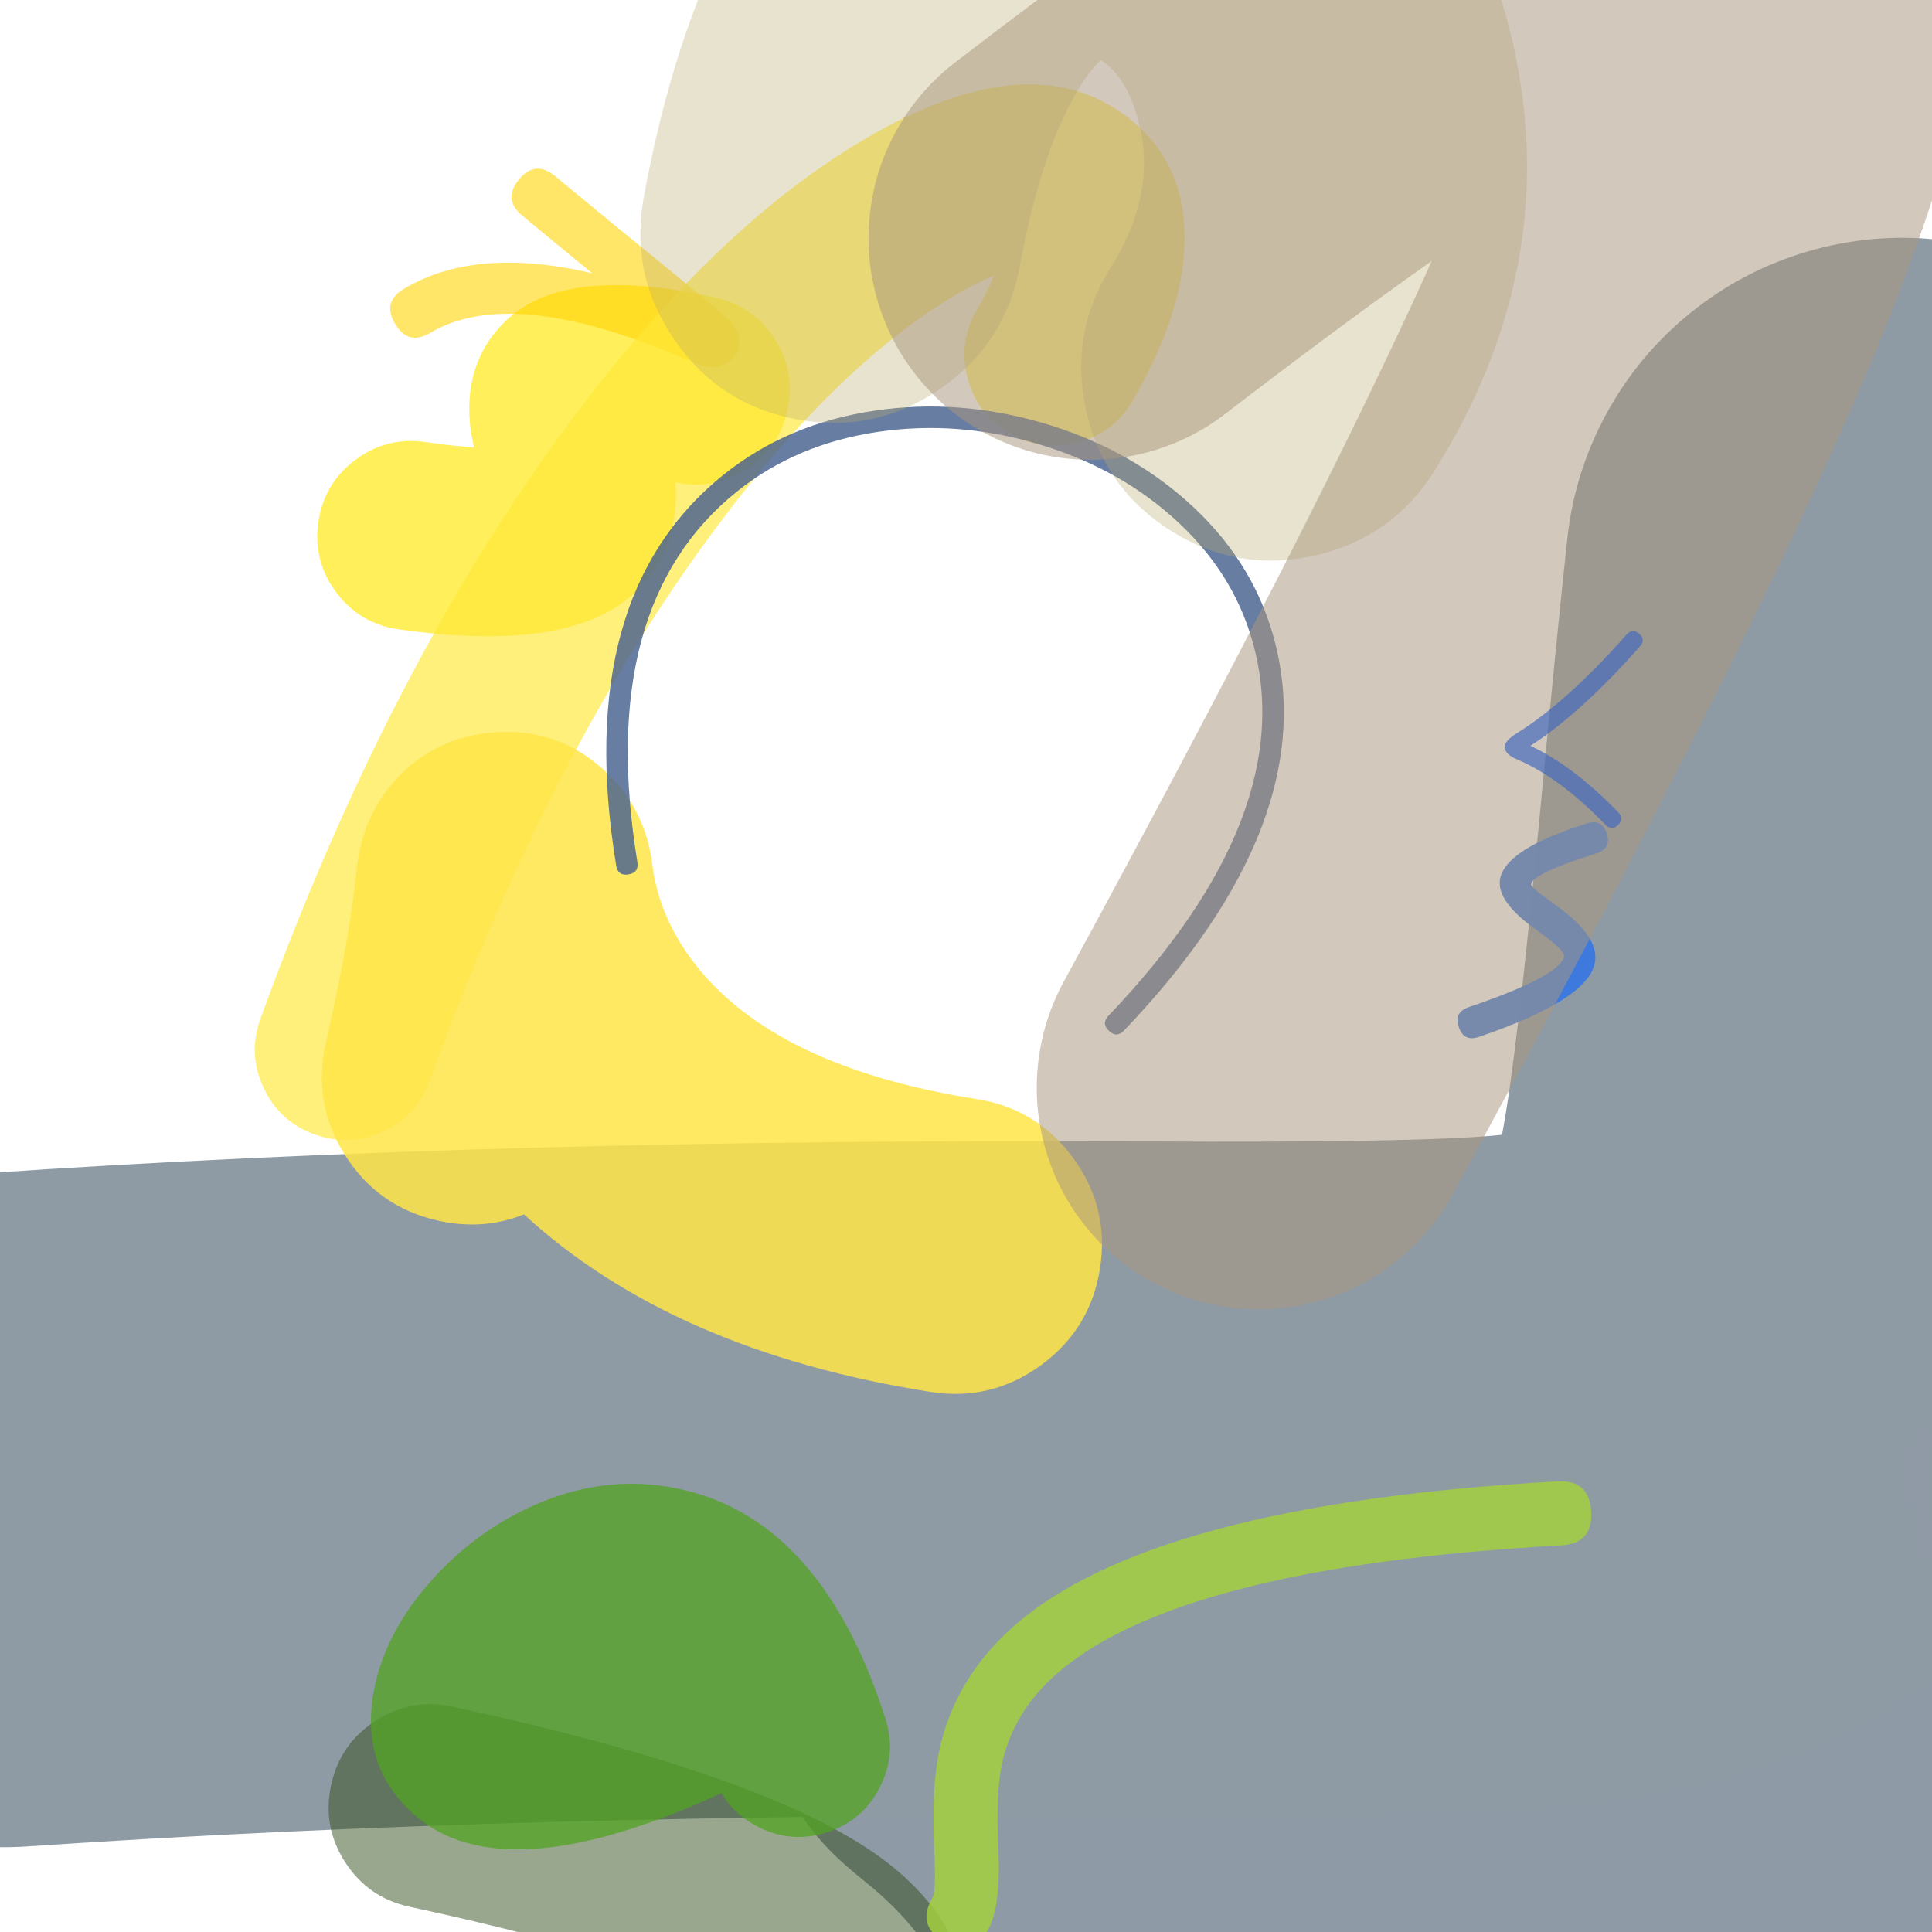 <svg xmlns="http://www.w3.org/2000/svg" width="384" height="384" viewBox="0 0 384 384">
  <defs/>
  <path fill="rgb(70.588%, 99.608%, 52.549%)" opacity="0.015" d="M3.605,215.21 Q-1.395,216.361 -3.173,219.501 Q-2.583,225.291 -3.587,226.824 Q-4.485,228.194 -5.938,227.61 Q-6.713,227.298 -7.124,226.403 Q-7.55,225.476 -7.593,223.997 Q-7.869,214.316 2.832,211.853 Q3.672,211.66 4.188,211.983 Q4.704,212.306 4.897,213.145 Q5.283,214.823 3.605,215.21 Z"/>
  <path fill="rgb(47.451%, 52.941%, 58.039%)" opacity="0.838" d="M392.146,393.994 Q328.319,392.859 276.874,389.094 Q275.967,392.896 274.403,396.56 Q270.787,405.031 264.204,411.473 Q257.621,417.916 249.074,421.348 Q240.527,424.781 231.317,424.682 Q222.106,424.582 213.635,420.966 Q205.164,417.349 198.722,410.767 Q192.28,404.184 188.847,395.637 Q184.072,383.748 172.067,374.097 Q167.384,370.334 164.767,367.612 Q155.241,357.706 152.404,344.626 Q148.011,324.375 160.087,307.563 Q168.779,295.463 182.933,290.615 Q193.34,287.05 206.184,288.454 Q208.642,288.723 214.988,289.624 Q284.223,299.449 393.792,301.397 Q403.001,301.561 411.447,305.236 Q419.892,308.912 426.289,315.54 Q432.685,322.167 436.058,330.738 Q439.431,339.309 439.267,348.518 Q439.103,357.728 435.428,366.173 Q431.752,374.619 425.125,381.015 Q418.497,387.411 409.926,390.784 Q401.355,394.157 392.146,393.994 Z"/>
  <path fill="rgb(100%, 90.196%, 0.784%)" opacity="0.652" d="M84.538,87.863 Q90.039,88.651 94.206,88.924 Q93.573,86.081 93.392,83.98 Q92.313,71.432 100.822,63.487 Q112.55,52.537 142.239,59.164 Q149.837,60.86 154.011,67.432 Q158.184,74.004 156.488,81.602 Q154.792,89.201 148.22,93.374 Q141.734,97.493 134.248,95.895 Q134.25,95.923 134.252,95.947 Q135.123,108.575 126.951,117.02 Q114.296,130.096 79.212,125.074 Q71.505,123.971 66.836,117.742 Q62.166,111.512 63.269,103.806 Q64.372,96.099 70.602,91.429 Q76.831,86.76 84.538,87.863 Z"/>
  <path fill="rgb(100%, 82.745%, 0%)" opacity="0.592" d="M80.307,57.391 Q94.593,48.892 117.721,54.323 Q110.269,48.219 103.811,42.852 Q101.85,41.222 101.684,39.427 Q101.519,37.631 103.148,35.67 Q106.408,31.748 110.33,35.008 Q120.916,43.806 134.192,54.598 Q144.333,62.841 145.455,64.204 Q146.182,65.087 146.519,66.052 Q148.017,70.345 144.001,72.409 Q141.999,73.439 139.438,72.629 Q138.48,72.325 135.364,71.002 Q101.535,56.63 85.521,66.156 Q81.139,68.763 78.531,64.381 Q75.924,59.998 80.307,57.391 Z"/>
  <path fill="rgb(56.078%, 60.784%, 64.314%)" opacity="0.995" d="M444.797,121.472 Q442.707,140.91 439.583,173.892 Q433.957,233.311 429.366,254.934 Q418.992,303.795 389.326,329.398 Q360.67,354.129 310.916,359.041 Q288.371,361.267 226.114,360.933 Q104.112,360.278 5.457,366.991 Q-7.846,367.896 -20.483,363.642 Q-33.119,359.387 -43.166,350.621 Q-53.212,341.854 -59.139,329.911 Q-65.066,317.967 -65.972,304.664 Q-66.877,291.361 -62.622,278.724 Q-58.368,266.088 -49.601,256.041 Q-40.835,245.995 -28.891,240.068 Q-16.947,234.141 -3.644,233.235 Q99.915,226.189 226.833,226.87 Q282.128,227.166 297.744,225.625 Q298.146,225.585 298.536,225.545 Q301.467,210.347 306.115,161.254 Q309.319,127.426 311.5,107.138 Q312.926,93.881 319.316,82.178 Q325.706,70.476 336.089,62.11 Q346.471,53.743 359.265,49.987 Q372.058,46.231 385.315,47.656 Q398.573,49.082 410.275,55.472 Q421.977,61.863 430.344,72.245 Q438.71,82.627 442.466,95.421 Q446.222,108.214 444.797,121.472 Z"/>
  <path fill="rgb(19.216%, 29.02%, 10.196%)" opacity="0.486" d="M157.836,421.001 Q151.568,413.939 152.165,402.928 Q151.622,402.475 150.877,401.94 Q135.057,390.584 81.393,378.98 Q73.159,377.2 68.596,370.119 Q64.032,363.037 65.813,354.803 Q67.593,346.569 74.674,342.006 Q81.756,337.443 89.99,339.223 Q151.913,352.613 174.598,368.897 Q193.592,382.532 192.914,402.903 Q193.53,405.668 193.349,408.709 Q192.848,417.118 186.548,422.71 Q180.248,428.303 171.838,427.802 Q163.429,427.301 157.836,421.001 Z"/>
  <path fill="rgb(100%, 90.588%, 21.961%)" opacity="0.656" d="M51.765,202.487 Q76.098,135.406 110.198,88.07 Q139.335,47.621 169.638,28.986 Q204.363,7.631 224.504,23.588 Q236.851,33.371 235.261,51.27 Q234.129,64.013 225.203,79.544 Q221.502,85.984 214.331,87.92 Q207.161,89.857 200.721,86.156 Q194.282,82.455 192.345,75.284 Q190.409,68.114 194.11,61.674 Q196.31,57.846 197.625,54.756 Q193.501,56.412 188.424,59.534 Q164.237,74.408 139.296,109.031 Q108.111,152.322 85.477,214.716 Q82.945,221.698 76.217,224.844 Q69.489,227.991 62.507,225.458 Q55.524,222.925 52.378,216.197 Q49.232,209.469 51.765,202.487 Z"/>
  <path fill="rgb(100%, 89.804%, 28.235%)" opacity="0.853" d="M64.756,207.333 Q69.548,186.227 70.829,173.311 Q71.841,163.111 77.655,156.12 Q85.395,146.812 97.44,145.632 Q111.129,144.291 120.949,153.923 Q125.996,158.873 128.256,165.587 Q129.008,167.822 129.414,170.213 Q129.534,170.919 129.678,172.019 Q131.044,182.49 138.102,191.571 Q154.093,212.145 194.113,218.451 Q206.166,220.35 213.347,230.216 Q220.527,240.082 218.627,252.136 Q216.728,264.19 206.862,271.37 Q196.996,278.55 184.942,276.651 Q133.75,268.585 104.146,241.371 Q96.009,244.638 86.962,242.584 Q75.062,239.882 68.559,229.557 Q62.055,219.233 64.756,207.333 Z"/>
  <path fill="rgb(29.02%, 38.824%, 56.078%)" opacity="0.832" d="M122.467,172.032 Q113.711,118.394 143.936,94.257 Q156.627,84.123 174.056,81.59 Q190.432,79.21 207.033,84.007 Q223.708,88.826 235.781,99.497 Q248.72,110.934 253.06,126.342 Q263.367,162.925 223.424,204.817 Q222.688,205.59 221.933,205.608 Q221.178,205.626 220.405,204.889 Q218.86,203.416 220.333,201.87 Q258.595,161.74 248.949,127.5 Q244.949,113.302 232.952,102.697 Q221.599,92.662 205.848,88.111 Q190.133,83.57 174.67,85.817 Q158.387,88.183 146.602,97.594 Q118.329,120.173 126.682,171.343 Q127.026,173.451 124.918,173.795 Q122.811,174.139 122.467,172.032 Z"/>
  <path fill="rgb(32.157%, 64.314%, 12.941%)" opacity="0.74" d="M143.403,356.401 Q100.075,376.336 82.398,360.734 Q70.44,350.179 74.973,333.172 Q77.679,323.023 86.125,313.721 Q94.291,304.729 104.951,299.723 Q118.004,293.594 131.142,295.274 Q162.443,299.277 175.985,341.573 Q178.259,348.674 174.845,355.304 Q171.432,361.934 164.33,364.208 Q157.228,366.482 150.598,363.068 Q145.913,360.656 143.403,356.401 Z"/>
  <path fill="rgb(72.549%, 66.275%, 41.569%)" opacity="0.331" d="M127.963,39.158 Q139.379,-23.234 173.632,-49.185 Q192.747,-63.667 215.605,-64.567 Q236.714,-65.399 255.905,-54.417 Q272.687,-44.813 284.521,-28.053 Q295.966,-11.841 300.563,7.998 Q310.865,52.456 285.163,93.506 Q276.811,106.844 261.474,110.371 Q246.137,113.897 232.799,105.546 Q219.46,97.194 215.934,81.857 Q212.408,66.52 220.759,53.182 Q229.718,38.873 226.539,25.151 Q224.314,15.552 218.833,11.945 Q215.677,14.745 212.293,21.47 Q206.25,33.476 202.709,52.834 Q199.876,68.314 186.927,77.258 Q173.978,86.201 158.498,83.369 Q143.018,80.536 134.074,67.588 Q125.131,54.639 127.963,39.158 Z"/>
  <path fill="rgb(67.451%, 49.02%, 83.529%)" opacity="0.038" d="M383.394,287.955 Q383.176,289.23 383.107,291.324 Q382.85,299.161 385.016,307.799 Q385.475,309.628 383.646,310.086 Q381.818,310.545 381.359,308.716 Q379.064,299.566 379.339,291.2 Q379.441,288.114 379.87,286.387 Q380.184,285.124 380.832,284.594 Q382.274,283.412 383.551,284.769 Q383.954,285.198 384.133,285.885 Q384.517,287.362 383.394,287.955 Z"/>
  <path fill="rgb(64.314%, 81.961%, 23.137%)" opacity="0.815" d="M310.258,307.16 Q233.619,311.403 209.567,333.086 Q201.503,340.356 199.246,350.122 Q197.88,356.036 198.419,367.224 Q198.997,379.206 196.281,383.718 Q194.639,386.447 192.454,386.99 Q190.268,387.533 187.54,385.891 Q182.083,382.606 185.367,377.149 Q186.087,375.953 185.695,367.838 Q185.071,354.887 186.835,347.254 Q189.994,333.581 201.037,323.625 Q228.427,298.932 309.554,294.441 Q315.914,294.089 316.266,300.449 Q316.618,306.808 310.258,307.16 Z"/>
  <path fill="rgb(23.922%, 47.843%, 87.843%)" opacity="0.977" d="M317.318,169.603 Q304.647,173.579 304.307,175.777 Q304.217,176.363 309.05,179.78 Q318.24,186.278 316.934,191.643 Q315.175,198.869 293.913,206.1 Q290.954,207.106 289.947,204.147 Q289.444,202.667 289.933,201.676 Q290.421,200.685 291.9,200.182 Q309.914,194.056 310.861,190.165 Q311.162,188.929 305.441,184.884 Q297.448,179.232 298.13,174.821 Q299.065,168.779 315.447,163.639 Q318.429,162.704 319.365,165.686 Q319.833,167.177 319.321,168.156 Q318.809,169.135 317.318,169.603 Z"/>
  <path fill="rgb(67.059%, 59.608%, 49.804%)" opacity="0.53" d="M189.841,12.399 Q259.322,-41.003 295.453,-57.603 Q323.7,-70.579 345.326,-67.506 Q365.569,-64.628 378.845,-49.914 Q390.349,-37.162 393.046,-18.867 Q397.816,13.495 367.36,82.558 Q343.136,137.491 288.81,237.246 Q284.619,244.941 277.802,250.447 Q270.985,255.953 262.58,258.432 Q254.174,260.91 245.461,259.983 Q236.747,259.056 229.051,254.865 Q221.356,250.674 215.849,243.857 Q210.343,237.04 207.865,228.634 Q205.387,220.229 206.314,211.515 Q207.241,202.802 211.432,195.106 Q261.571,103.04 284.576,51.871 Q266.44,64.652 243.534,82.257 Q236.586,87.597 228.123,89.872 Q219.661,92.147 210.972,91.01 Q202.283,89.873 194.691,85.498 Q187.098,81.122 181.758,74.174 Q176.418,67.227 174.143,58.764 Q171.869,50.302 173.006,41.613 Q174.143,32.924 178.518,25.331 Q182.893,17.739 189.841,12.399 Z"/>
  <path fill="rgb(26.667%, 41.569%, 74.51%)" opacity="0.689" d="M325.964,128.466 Q314.24,141.73 304.181,148.233 Q312.685,152.215 321.651,161.458 Q322.269,162.096 322.26,162.724 Q322.25,163.352 321.612,163.971 Q320.337,165.208 319.099,163.933 Q309.965,154.515 301.525,150.94 Q298.966,149.856 299.08,148.332 Q299.166,147.178 301.431,145.769 Q311.41,139.564 323.301,126.112 Q324.478,124.781 325.81,125.958 Q326.475,126.546 326.514,127.173 Q326.553,127.8 325.964,128.466 Z"/>
</svg>

